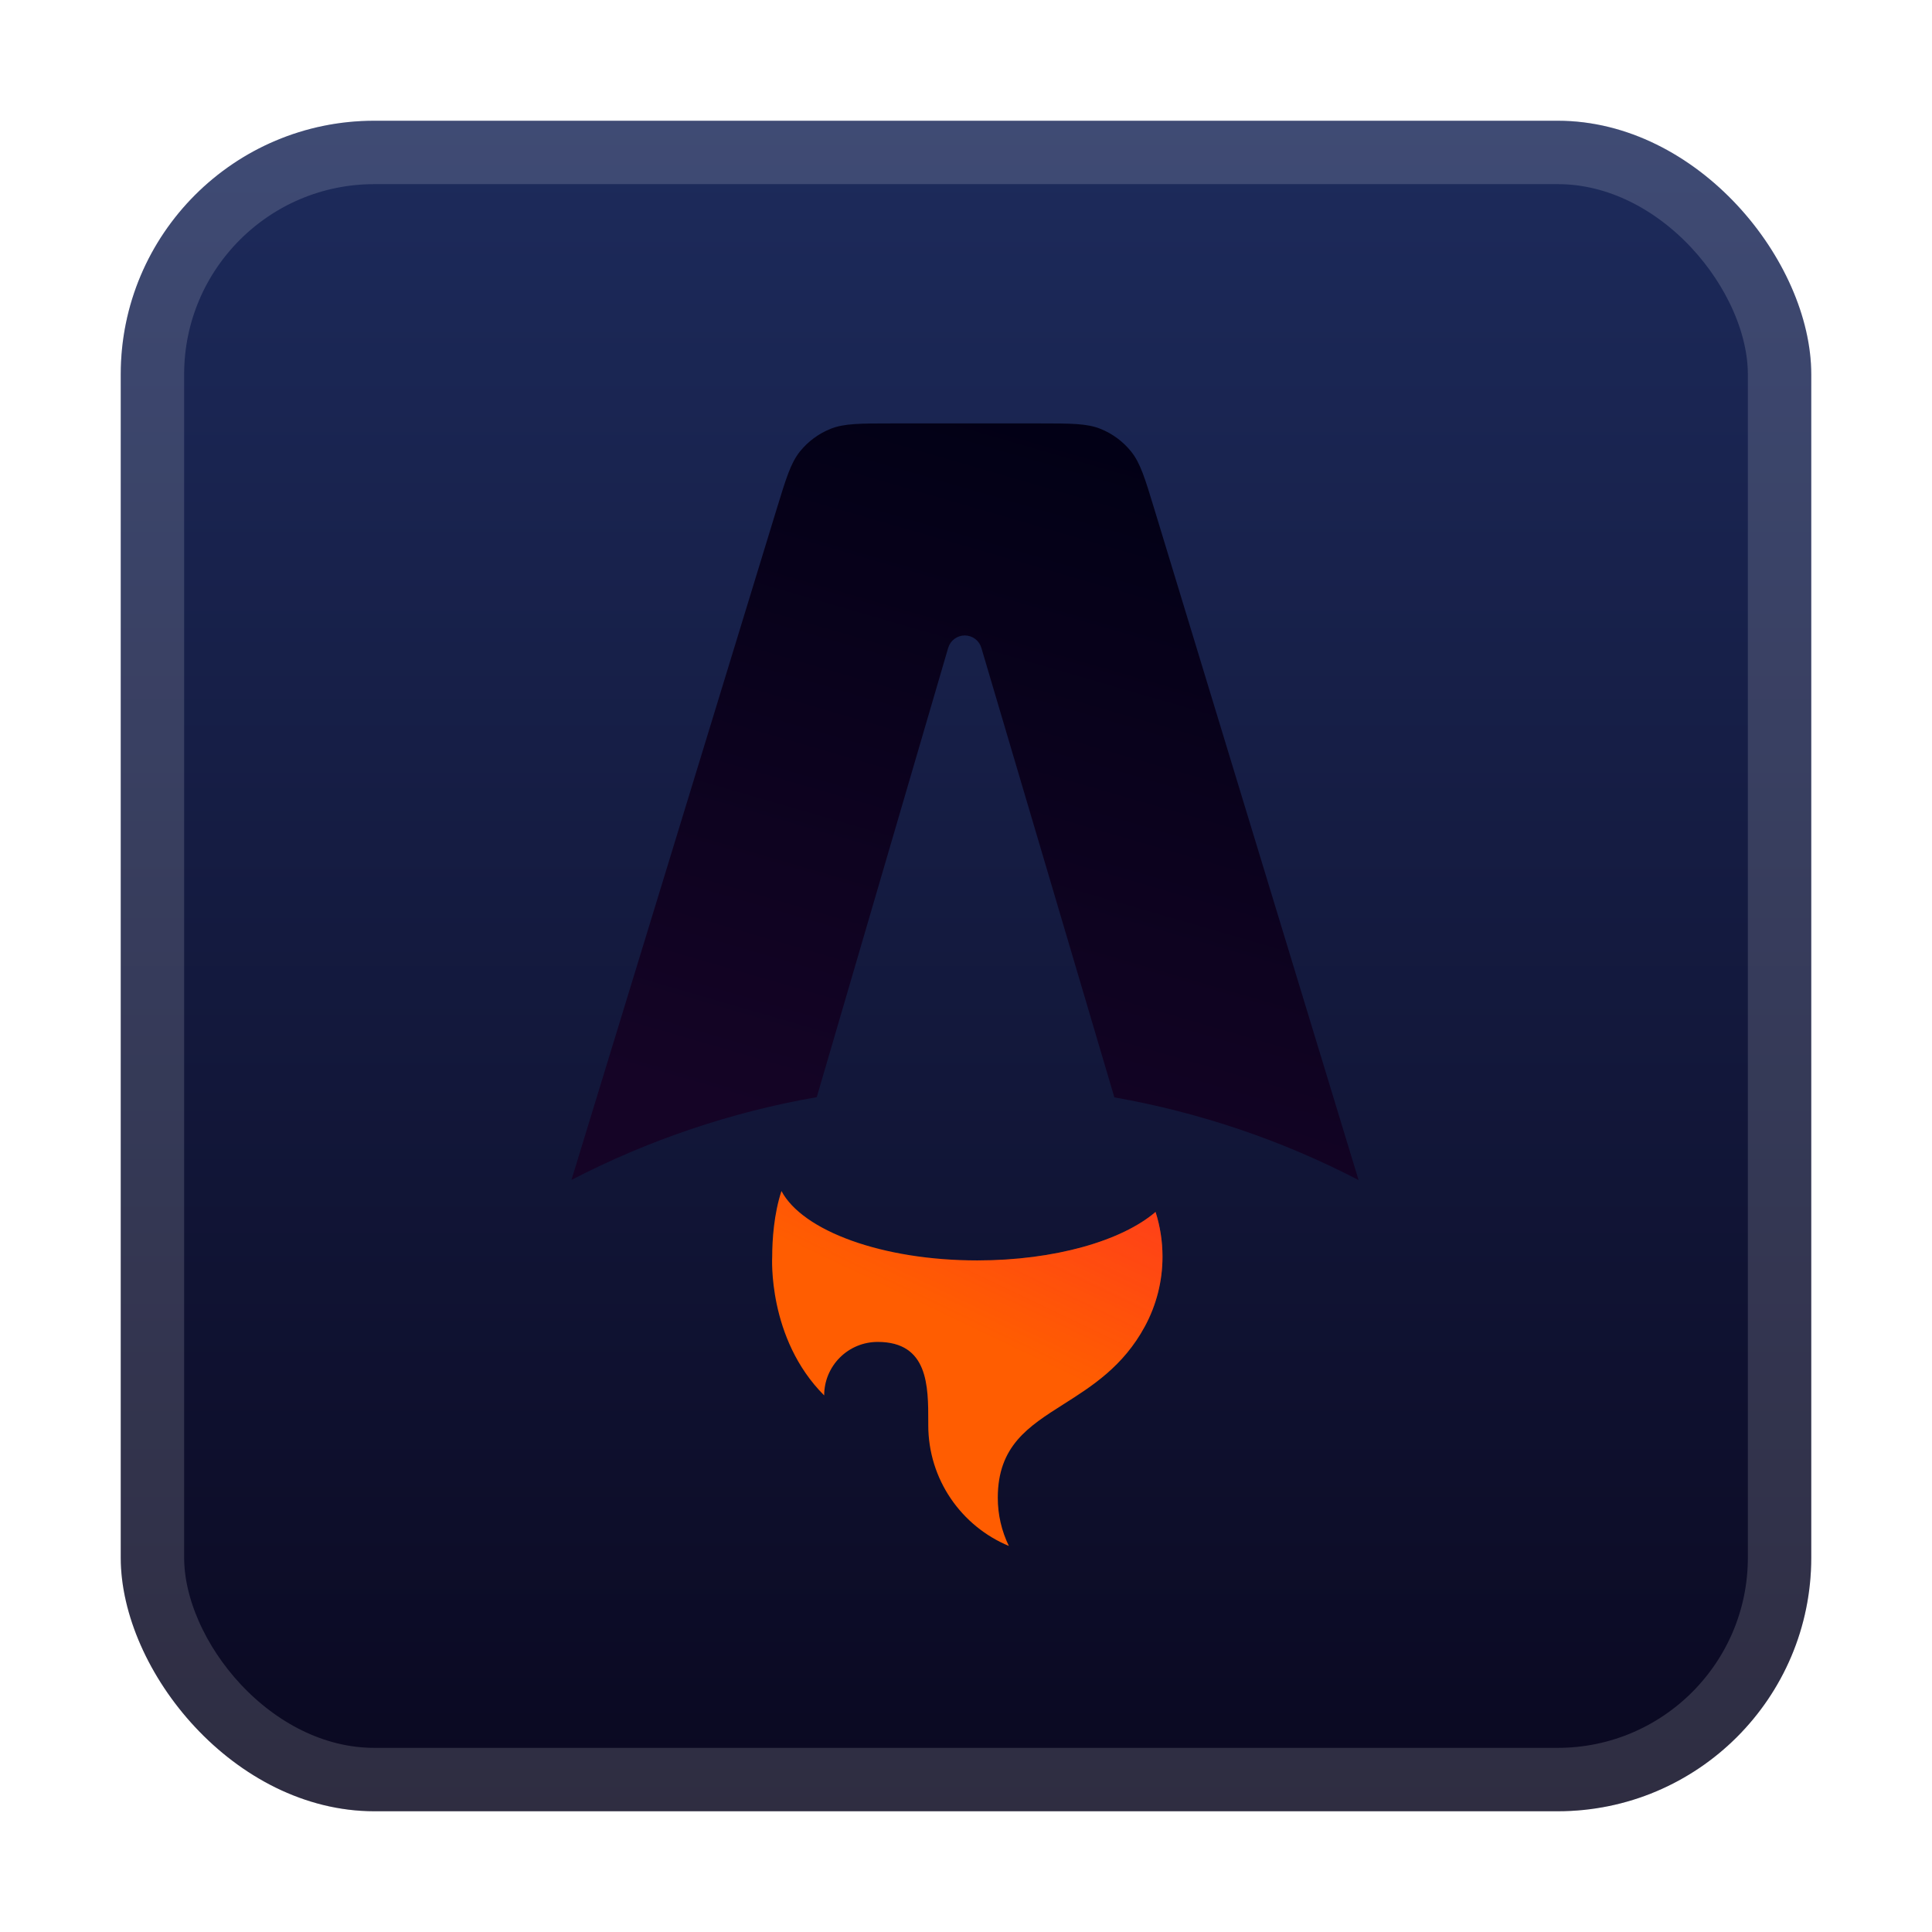 <svg width="64" height="64" viewBox="0 0 64 64" fill="none" xmlns="http://www.w3.org/2000/svg">
<g filter="url(#filter0_d_1_98)">
<rect x="4" width="56" height="56" rx="8.4" fill="url(#paint0_linear_1_98)"/>
<rect x="5.05" y="1.05" width="53.9" height="53.9" rx="7.35" stroke="white" stroke-opacity="0.15" stroke-width="2.1"/>
<g clip-path="url(#clip0_1_98)">
<path d="M37.47 10.958C37.774 11.335 37.929 11.844 38.238 12.861L45.005 35.091C42.464 33.772 39.735 32.848 36.915 32.352L32.509 17.462C32.474 17.343 32.402 17.239 32.303 17.165C32.203 17.09 32.083 17.05 31.959 17.05C31.835 17.05 31.714 17.091 31.615 17.165C31.516 17.24 31.444 17.345 31.409 17.464L27.056 32.344C24.223 32.839 21.483 33.764 18.93 35.087L25.73 12.856C26.041 11.841 26.196 11.332 26.5 10.955C26.768 10.623 27.117 10.365 27.513 10.206C27.961 10.026 28.493 10.026 29.555 10.026H34.413C35.476 10.026 36.008 10.026 36.457 10.207C36.854 10.367 37.202 10.625 37.47 10.958Z" fill="url(#paint1_linear_1_98)"/>
<path d="M38.279 36.148C37.164 37.103 34.937 37.753 32.372 37.753C29.225 37.753 26.586 36.773 25.887 35.455C25.637 36.21 25.58 37.075 25.58 37.628C25.58 37.628 25.416 40.339 27.302 42.225C27.302 41.992 27.347 41.761 27.436 41.546C27.526 41.331 27.656 41.136 27.821 40.971C27.985 40.807 28.181 40.676 28.396 40.587C28.611 40.498 28.841 40.453 29.074 40.453C30.752 40.453 30.751 41.916 30.75 43.105V43.21C30.75 45.014 31.852 46.56 33.42 47.212C33.178 46.715 33.053 46.17 33.053 45.618C33.053 43.897 34.063 43.258 35.237 42.513C36.171 41.921 37.209 41.263 37.923 39.943C38.308 39.233 38.51 38.437 38.509 37.628C38.509 37.126 38.432 36.627 38.279 36.148Z" fill="#FF5D01"/>
<path d="M38.279 36.148C37.164 37.103 34.937 37.753 32.372 37.753C29.225 37.753 26.586 36.773 25.887 35.455C25.637 36.21 25.58 37.075 25.58 37.628C25.58 37.628 25.416 40.339 27.302 42.225C27.302 41.992 27.347 41.761 27.436 41.546C27.526 41.331 27.656 41.136 27.821 40.971C27.985 40.807 28.181 40.676 28.396 40.587C28.611 40.498 28.841 40.453 29.074 40.453C30.752 40.453 30.751 41.916 30.75 43.105V43.21C30.75 45.014 31.852 46.56 33.42 47.212C33.178 46.715 33.053 46.17 33.053 45.618C33.053 43.897 34.063 43.258 35.237 42.513C36.171 41.921 37.209 41.263 37.923 39.943C38.308 39.233 38.51 38.437 38.509 37.628C38.509 37.126 38.432 36.627 38.279 36.148Z" fill="url(#paint2_linear_1_98)"/>
</g>
</g>
<defs>
<filter id="filter0_d_1_98" x="0" y="0" width="64" height="64" filterUnits="userSpaceOnUse" color-interpolation-filters="sRGB">
<feFlood flood-opacity="0" result="BackgroundImageFix"/>
<feColorMatrix in="SourceAlpha" type="matrix" values="0 0 0 0 0 0 0 0 0 0 0 0 0 0 0 0 0 0 127 0" result="hardAlpha"/>
<feOffset dy="4"/>
<feGaussianBlur stdDeviation="2"/>
<feComposite in2="hardAlpha" operator="out"/>
<feColorMatrix type="matrix" values="0 0 0 0 0 0 0 0 0 0 0 0 0 0 0 0 0 0 0.25 0"/>
<feBlend mode="normal" in2="BackgroundImageFix" result="effect1_dropShadow_1_98"/>
<feBlend mode="normal" in="SourceGraphic" in2="effect1_dropShadow_1_98" result="shape"/>
</filter>
<linearGradient id="paint0_linear_1_98" x1="32" y1="0" x2="32" y2="56" gradientUnits="userSpaceOnUse">
<stop stop-color="#1D2B5C"/>
<stop offset="1" stop-color="#0A0820"/>
</linearGradient>
<linearGradient id="paint1_linear_1_98" x1="39.594" y1="8.847" x2="31.967" y2="35.091" gradientUnits="userSpaceOnUse">
<stop stop-color="#000014"/>
<stop offset="1" stop-color="#150426"/>
</linearGradient>
<linearGradient id="paint2_linear_1_98" x1="43.303" y1="28.389" x2="36.698" y2="42.216" gradientUnits="userSpaceOnUse">
<stop stop-color="#FF1639"/>
<stop offset="1" stop-color="#FF1639" stop-opacity="0"/>
</linearGradient>
<clipPath id="clip0_1_98">
<rect width="40" height="40" fill="white" transform="translate(12 8)"/>
</clipPath>
</defs>
</svg>
